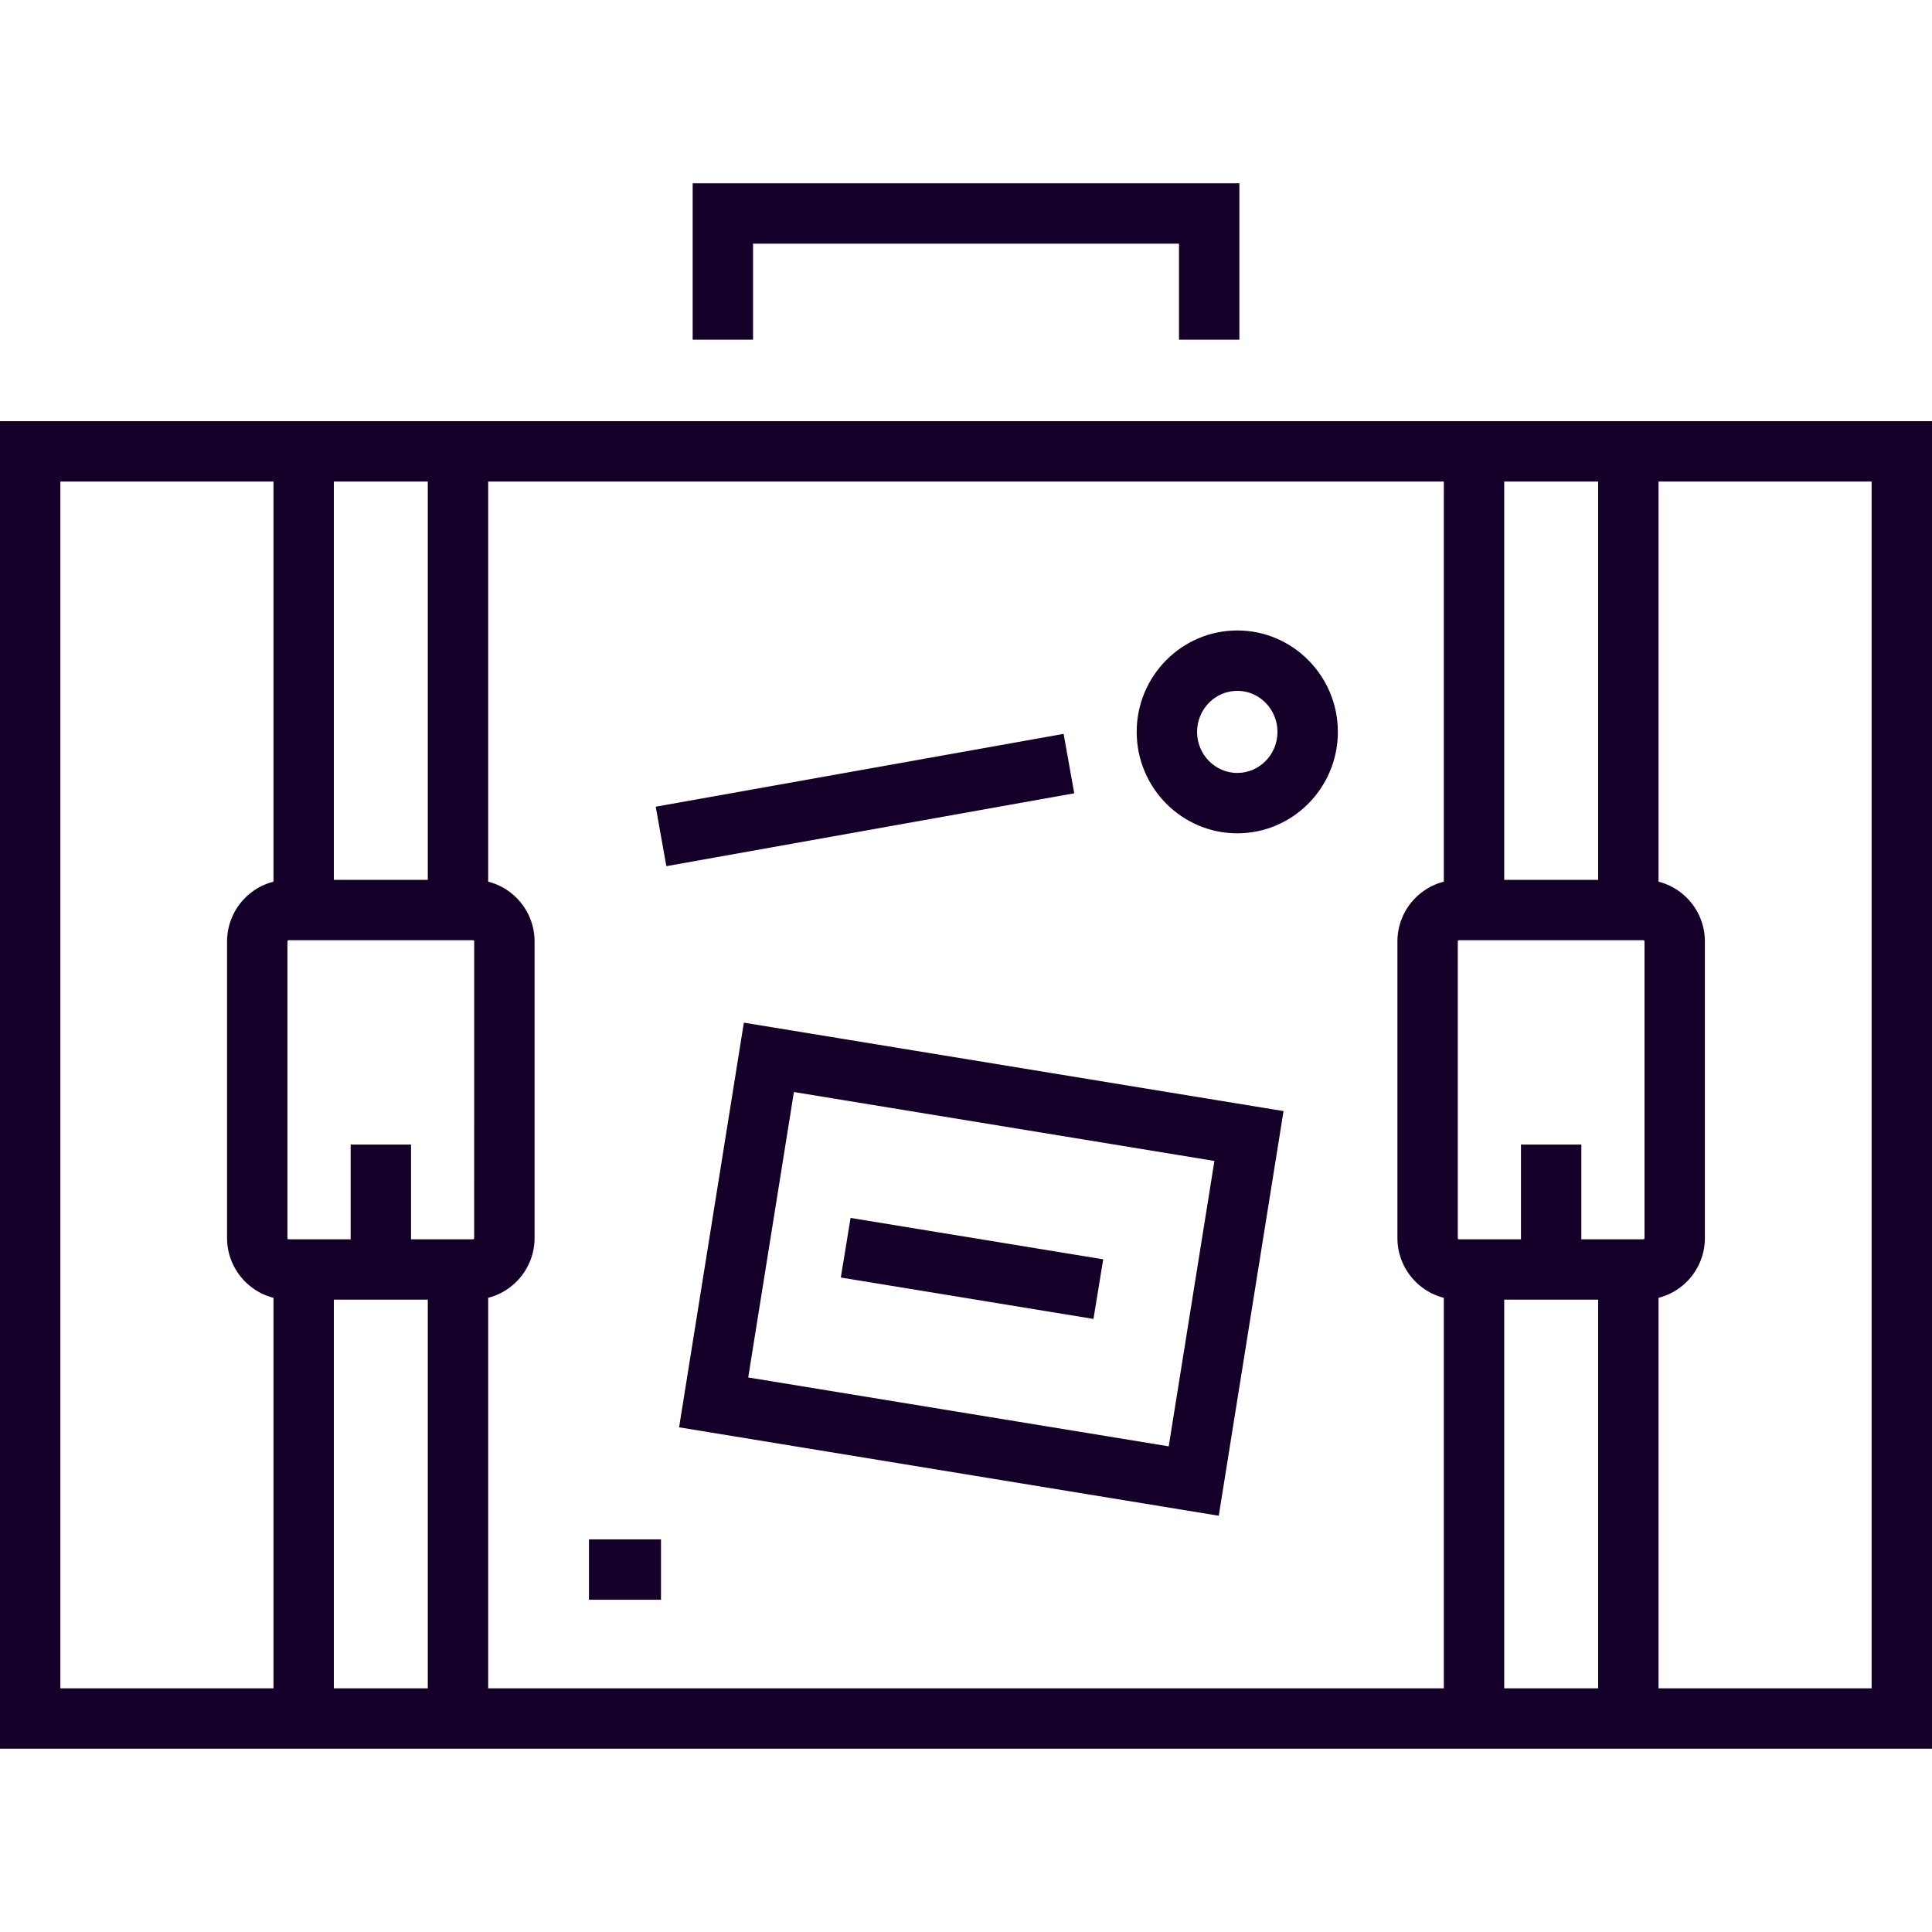 <svg width="40" height="40" viewBox="0 0 40 40" fill="none" xmlns="http://www.w3.org/2000/svg">
<path d="M34.338 9.45H33.088V18.645H34.338V9.45Z" fill="#140029"/>
<path d="M31.143 9.45H29.893V18.645H31.143V9.45Z" fill="#140029"/>
<path d="M34.338 26.102H33.088V35.296H34.338V26.102Z" fill="#140029"/>
<path d="M31.143 26.102H29.893V35.296H31.143V26.102Z" fill="#140029"/>
<path d="M34.029 26.908H30.201C29.501 26.908 28.932 26.335 28.932 25.63V19.493C28.932 18.789 29.501 18.216 30.201 18.216H34.029C34.729 18.216 35.298 18.789 35.298 19.493V25.631C35.298 26.335 34.729 26.908 34.029 26.908ZM30.201 19.466C30.192 19.466 30.182 19.477 30.182 19.493V25.631C30.182 25.648 30.192 25.659 30.201 25.659H34.029C34.037 25.659 34.048 25.649 34.048 25.631V19.493C34.048 19.477 34.039 19.466 34.029 19.466H30.201Z" fill="#140029"/>
<path d="M32.74 23.697H31.49V25.877H32.74V23.697Z" fill="#140029"/>
<path d="M40 36.205H0V8.72H40V36.205ZM1.25 34.955H38.75V9.97H1.25V34.955Z" fill="#140029"/>
<path d="M25.66 7.033H24.41V5.045H15.591V7.033H14.341V3.795H25.66V7.033Z" fill="#140029"/>
<path d="M10.107 9.45H8.857V18.645H10.107V9.45Z" fill="#140029"/>
<path d="M6.912 9.45H5.662V18.645H6.912V9.45Z" fill="#140029"/>
<path d="M10.107 26.102H8.857V35.296H10.107V26.102Z" fill="#140029"/>
<path d="M6.912 26.102H5.662V35.296H6.912V26.102Z" fill="#140029"/>
<path d="M9.798 26.908H5.971C5.271 26.908 4.701 26.335 4.701 25.63V19.493C4.701 18.789 5.271 18.216 5.971 18.216H9.798C10.498 18.216 11.068 18.789 11.068 19.493V25.631C11.067 26.335 10.497 26.908 9.798 26.908ZM5.971 19.466C5.961 19.466 5.951 19.477 5.951 19.493V25.631C5.951 25.648 5.961 25.659 5.971 25.659H9.798C9.806 25.659 9.817 25.649 9.817 25.631L9.818 19.493C9.818 19.475 9.806 19.466 9.798 19.466H5.971Z" fill="#140029"/>
<path d="M8.51 23.697H7.26V25.877H8.51V23.697Z" fill="#140029"/>
<path d="M25.233 31.382L14.06 29.551L15.401 21.173L26.574 23.004L25.233 31.382ZM15.491 28.519L24.197 29.945L25.143 24.036L16.437 22.609L15.491 28.519Z" fill="#140029"/>
<path d="M22.841 26.073L17.61 25.216L17.408 26.45L22.639 27.307L22.841 26.073Z" fill="#140029"/>
<path d="M25.617 17.253C24.468 17.253 23.534 16.311 23.534 15.153C23.534 13.995 24.468 13.053 25.617 13.053C26.765 13.053 27.699 13.995 27.699 15.153C27.699 16.311 26.765 17.253 25.617 17.253ZM25.617 14.303C25.158 14.303 24.784 14.685 24.784 15.153C24.784 15.622 25.158 16.003 25.617 16.003C26.075 16.003 26.449 15.622 26.449 15.153C26.449 14.685 26.075 14.303 25.617 14.303Z" fill="#140029"/>
<path d="M13.685 31.871H12.194V33.121H13.685V31.871Z" fill="#140029"/>
<path d="M22.241 16.424L22.021 15.194L13.576 16.702L13.796 17.933L22.241 16.424Z" fill="#140029"/>
</svg>
